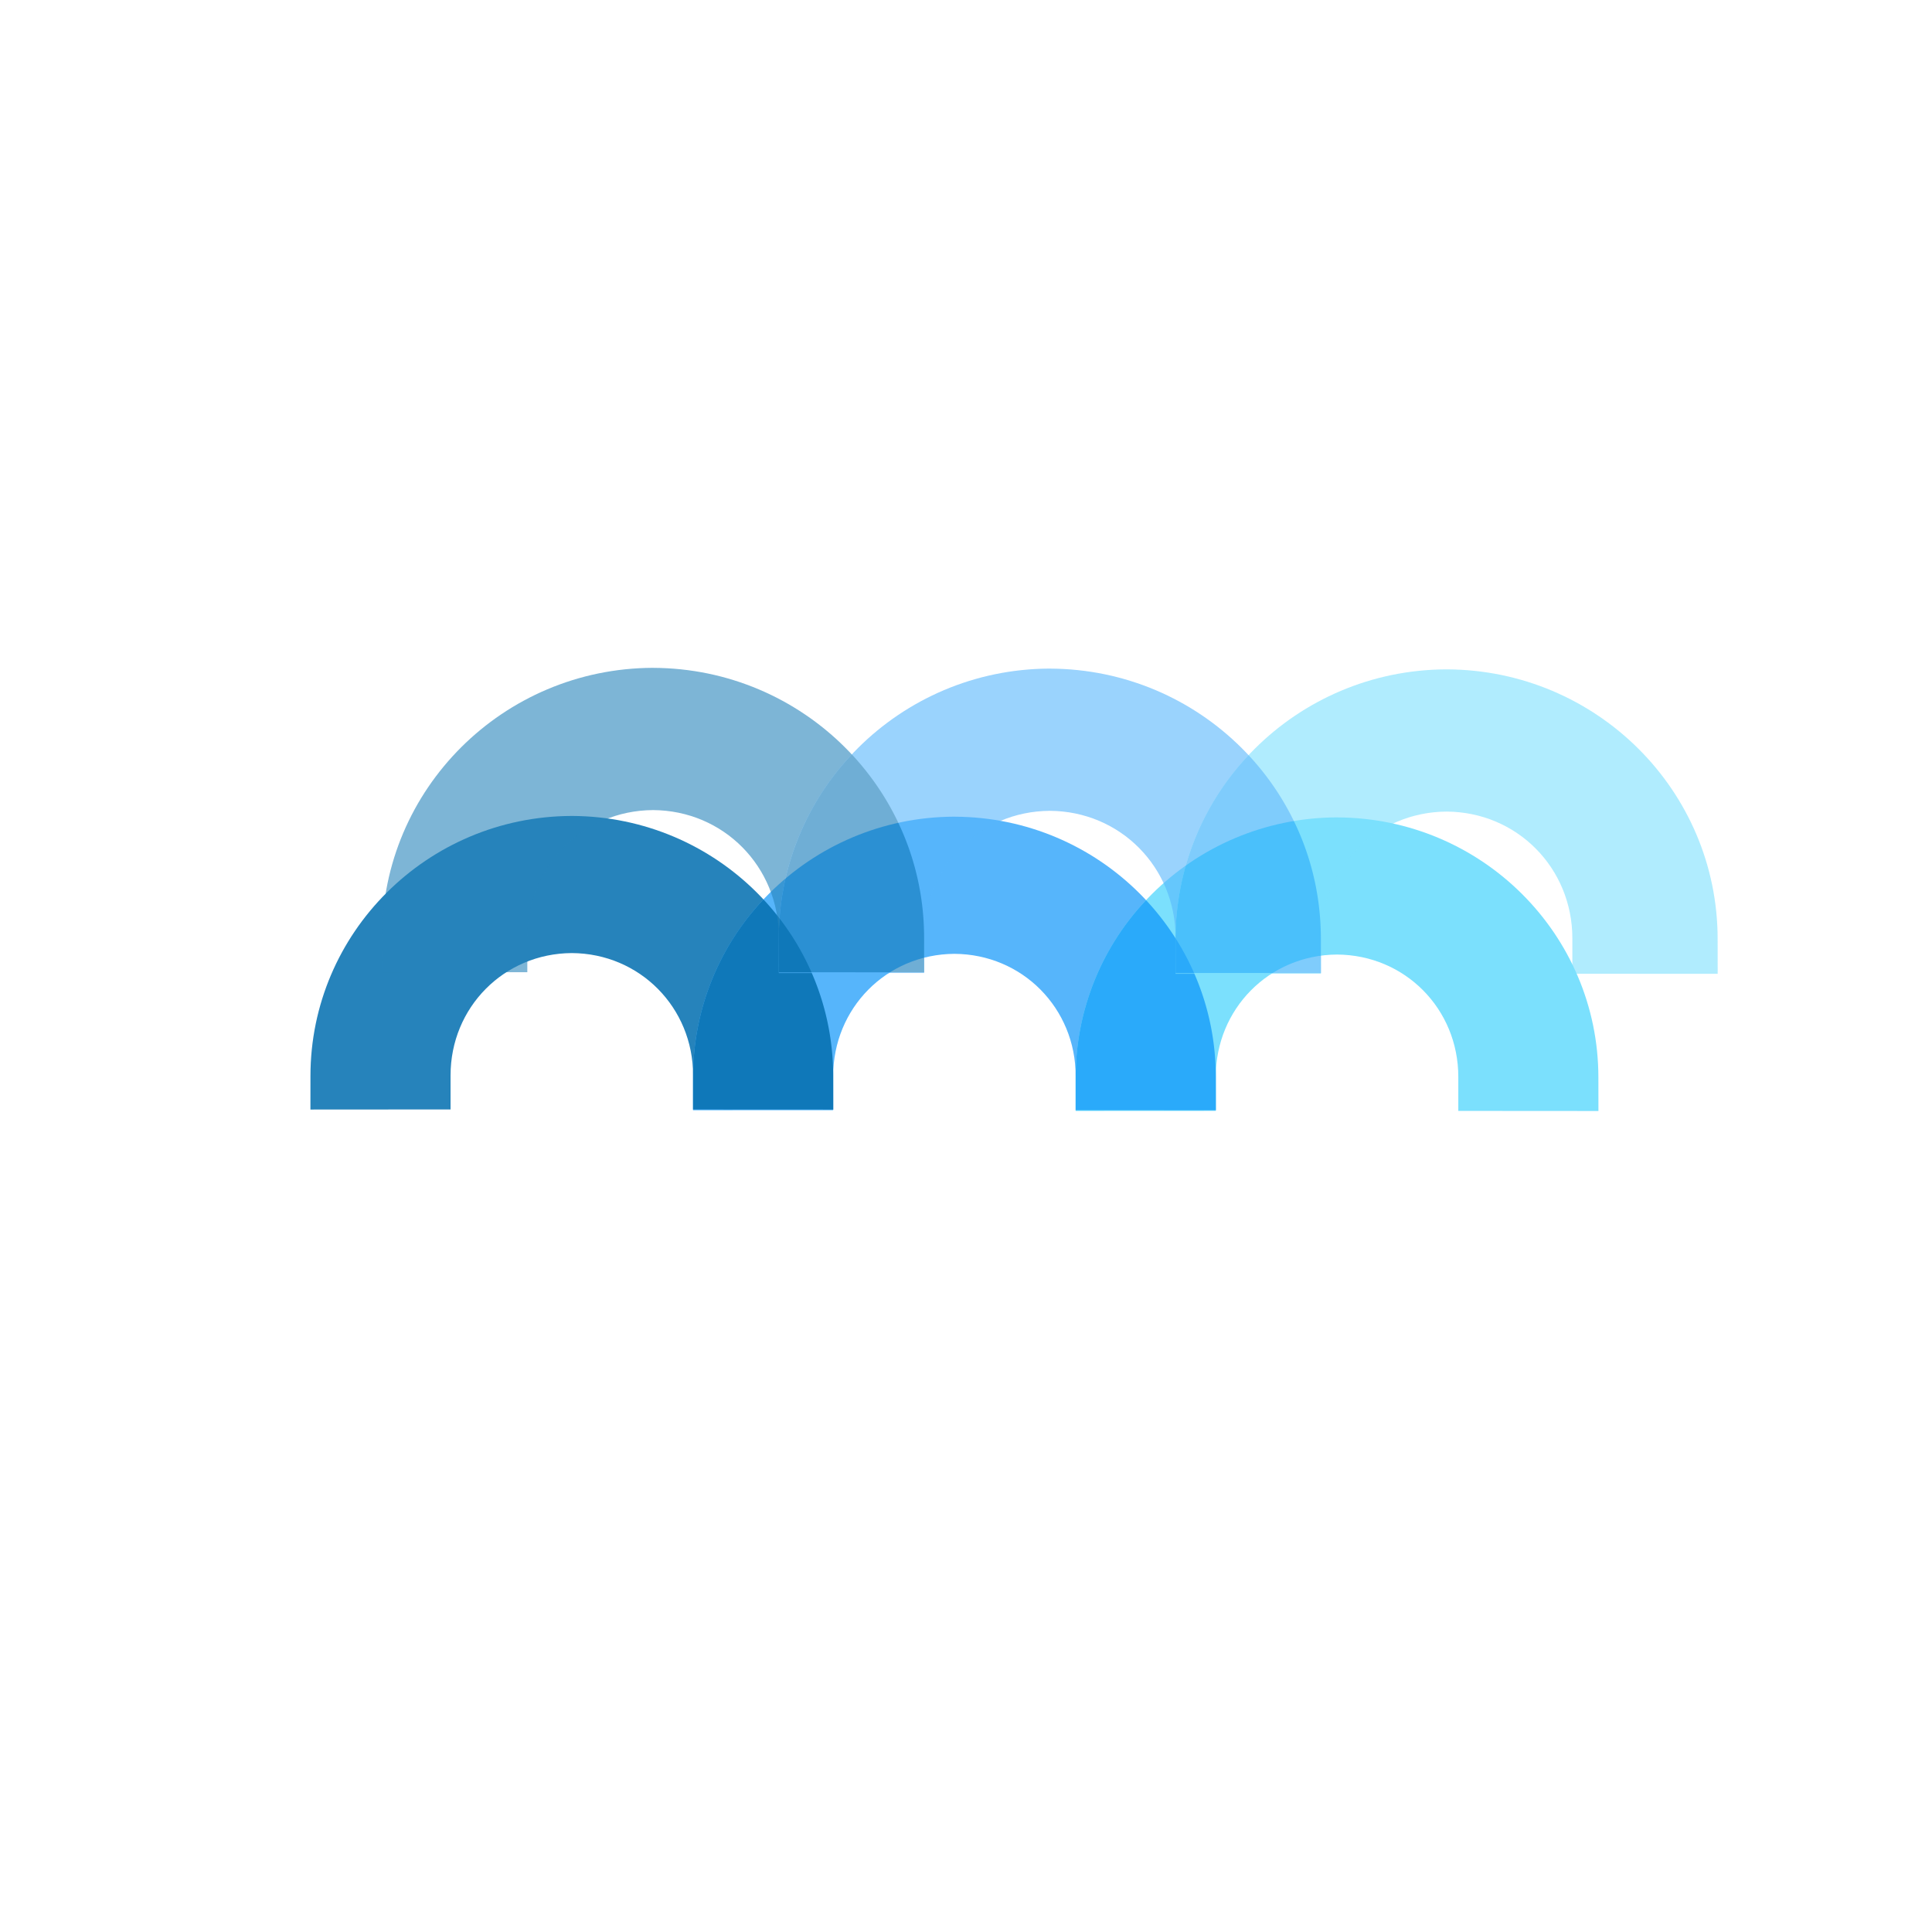 <svg xmlns="http://www.w3.org/2000/svg" width="81" height="80" fill="none" viewBox="0 0 81 80">
  <g clip-path="url(#a)">
    <path fill="#2683BB" d="M23.956 34.21c-6.047.025-10.94 4.899-10.94 10.906l-.001 1.403 5.875-.004v-1.43c0-2.838 2.23-5.11 5.084-5.126 2.854.017 5.084 2.288 5.084 5.126v1.43l5.875.004-.002-1.403c0-6.007-4.892-10.88-10.94-10.906h-.035Z"/>
    <path fill="#56B5FB" d="M39.996 34.24c-6.046.026-10.938 4.9-10.938 10.907l-.002 1.403 5.875-.003v-1.43c0-2.839 2.229-5.11 5.084-5.126 2.854.016 5.084 2.287 5.083 5.125v1.43l5.876.004-.002-1.403c0-6.007-4.892-10.88-10.94-10.906h-.035Z"/>
    <path fill="#7BE0FD" d="M56.038 34.27c-6.047.026-10.94 4.9-10.94 10.907l-.001 1.403 5.875-.003v-1.43c0-2.839 2.23-5.11 5.084-5.126 2.854.016 5.084 2.287 5.084 5.125v1.43l5.875.004-.002-1.403c0-6.007-4.892-10.88-10.94-10.906h-.035Z"/>
    <path fill="#0F78B9" d="M32.009 37.71a10.823 10.823 0 0 0-2.951 7.437v1.369l5.873.003v-1.403c0-2.859-1.109-5.46-2.922-7.405Z"/>
    <path fill="#2AAAFA" d="M48.05 37.74a10.824 10.824 0 0 0-2.952 7.436v1.369l5.874.003v-1.403c0-2.859-1.11-5.46-2.923-7.405Z"/>
    <g filter="url(#b)" opacity=".6">
      <path fill="#2683BB" d="M27.36 28c-6.27.027-11.343 5.081-11.343 11.31l-.002 1.455 6.093-.003V39.28c0-2.943 2.311-5.299 5.271-5.316 2.96.017 5.273 2.373 5.273 5.316v1.483l6.093.003-.002-1.455c0-6.229-5.074-11.282-11.345-11.31h-.038Z"/>
      <path fill="#56B5FB" d="M43.996 28.032c-6.27.027-11.344 5.082-11.344 11.31l-.002 1.456 6.093-.004v-1.483c0-2.943 2.311-5.299 5.272-5.316 2.96.017 5.272 2.373 5.272 5.316v1.483l6.093.004-.002-1.455c0-6.23-5.074-11.283-11.345-11.31h-.037Z"/>
      <path fill="#7BE0FD" d="M60.63 28.064c-6.27.026-11.343 5.08-11.343 11.31l-.002 1.455 6.093-.003v-1.484c0-2.943 2.311-5.298 5.272-5.315 2.96.017 5.272 2.372 5.272 5.315v1.484l6.093.003-.002-1.455c0-6.23-5.074-11.283-11.345-11.31h-.038Z"/>
      <path fill="#0F78B9" d="M35.712 31.631a11.224 11.224 0 0 0-3.06 7.712v1.42l6.091.003V39.31c0-2.965-1.15-5.663-3.03-7.68Z"/>
      <path fill="#2AAAFA" d="M52.346 31.661a11.225 11.225 0 0 0-3.06 7.712v1.42l6.091.003V39.34c0-2.965-1.15-5.663-3.03-7.68Z"/>
    </g>
  </g>
  <defs>
    <clipPath id="a">
      <path fill="#fff" d="M.015 0h80v80h-80z"/>
    </clipPath>
    <filter id="b" width="80" height="36.829" x="4.015" y="16" color-interpolation-filters="sRGB" filterUnits="userSpaceOnUse">
      <feFlood flood-opacity="0" result="BackgroundImageFix"/>
      <feBlend in="SourceGraphic" in2="BackgroundImageFix" result="shape"/>
      <feGaussianBlur result="effect1_foregroundBlur_52_17422" stdDeviation="6"/>
    </filter>
  </defs>
</svg>
